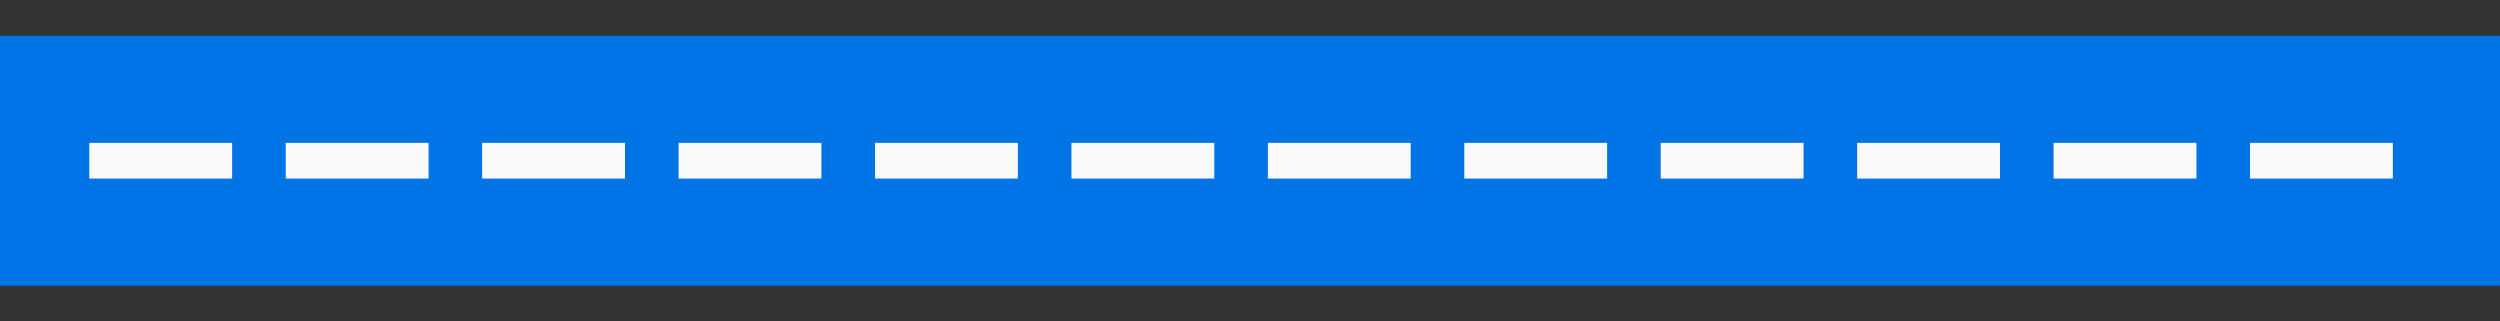 <svg xmlns="http://www.w3.org/2000/svg" height="18" width="140"><rect width="100%" height="100%" fill="#333333" stroke="none"/><path d="M0 2h140v14H0z" fill="#1e8bcd" style="fill:#0073E5;fill-opacity:1"/><g fill="#fafafa"><path d="M5 8h8v2H5zM27 8h8v2h-8zM49 8h8v2h-8zM38 8h8v2h-8zM16 8h8v2h-8zM82 8h8v2h-8zM60 8h8v2h-8zM126 8h8v2h-8zM104 8h8v2h-8zM71 8h8v2h-8zM93 8h8v2h-8zM115 8h8v2h-8z"/></g></svg>